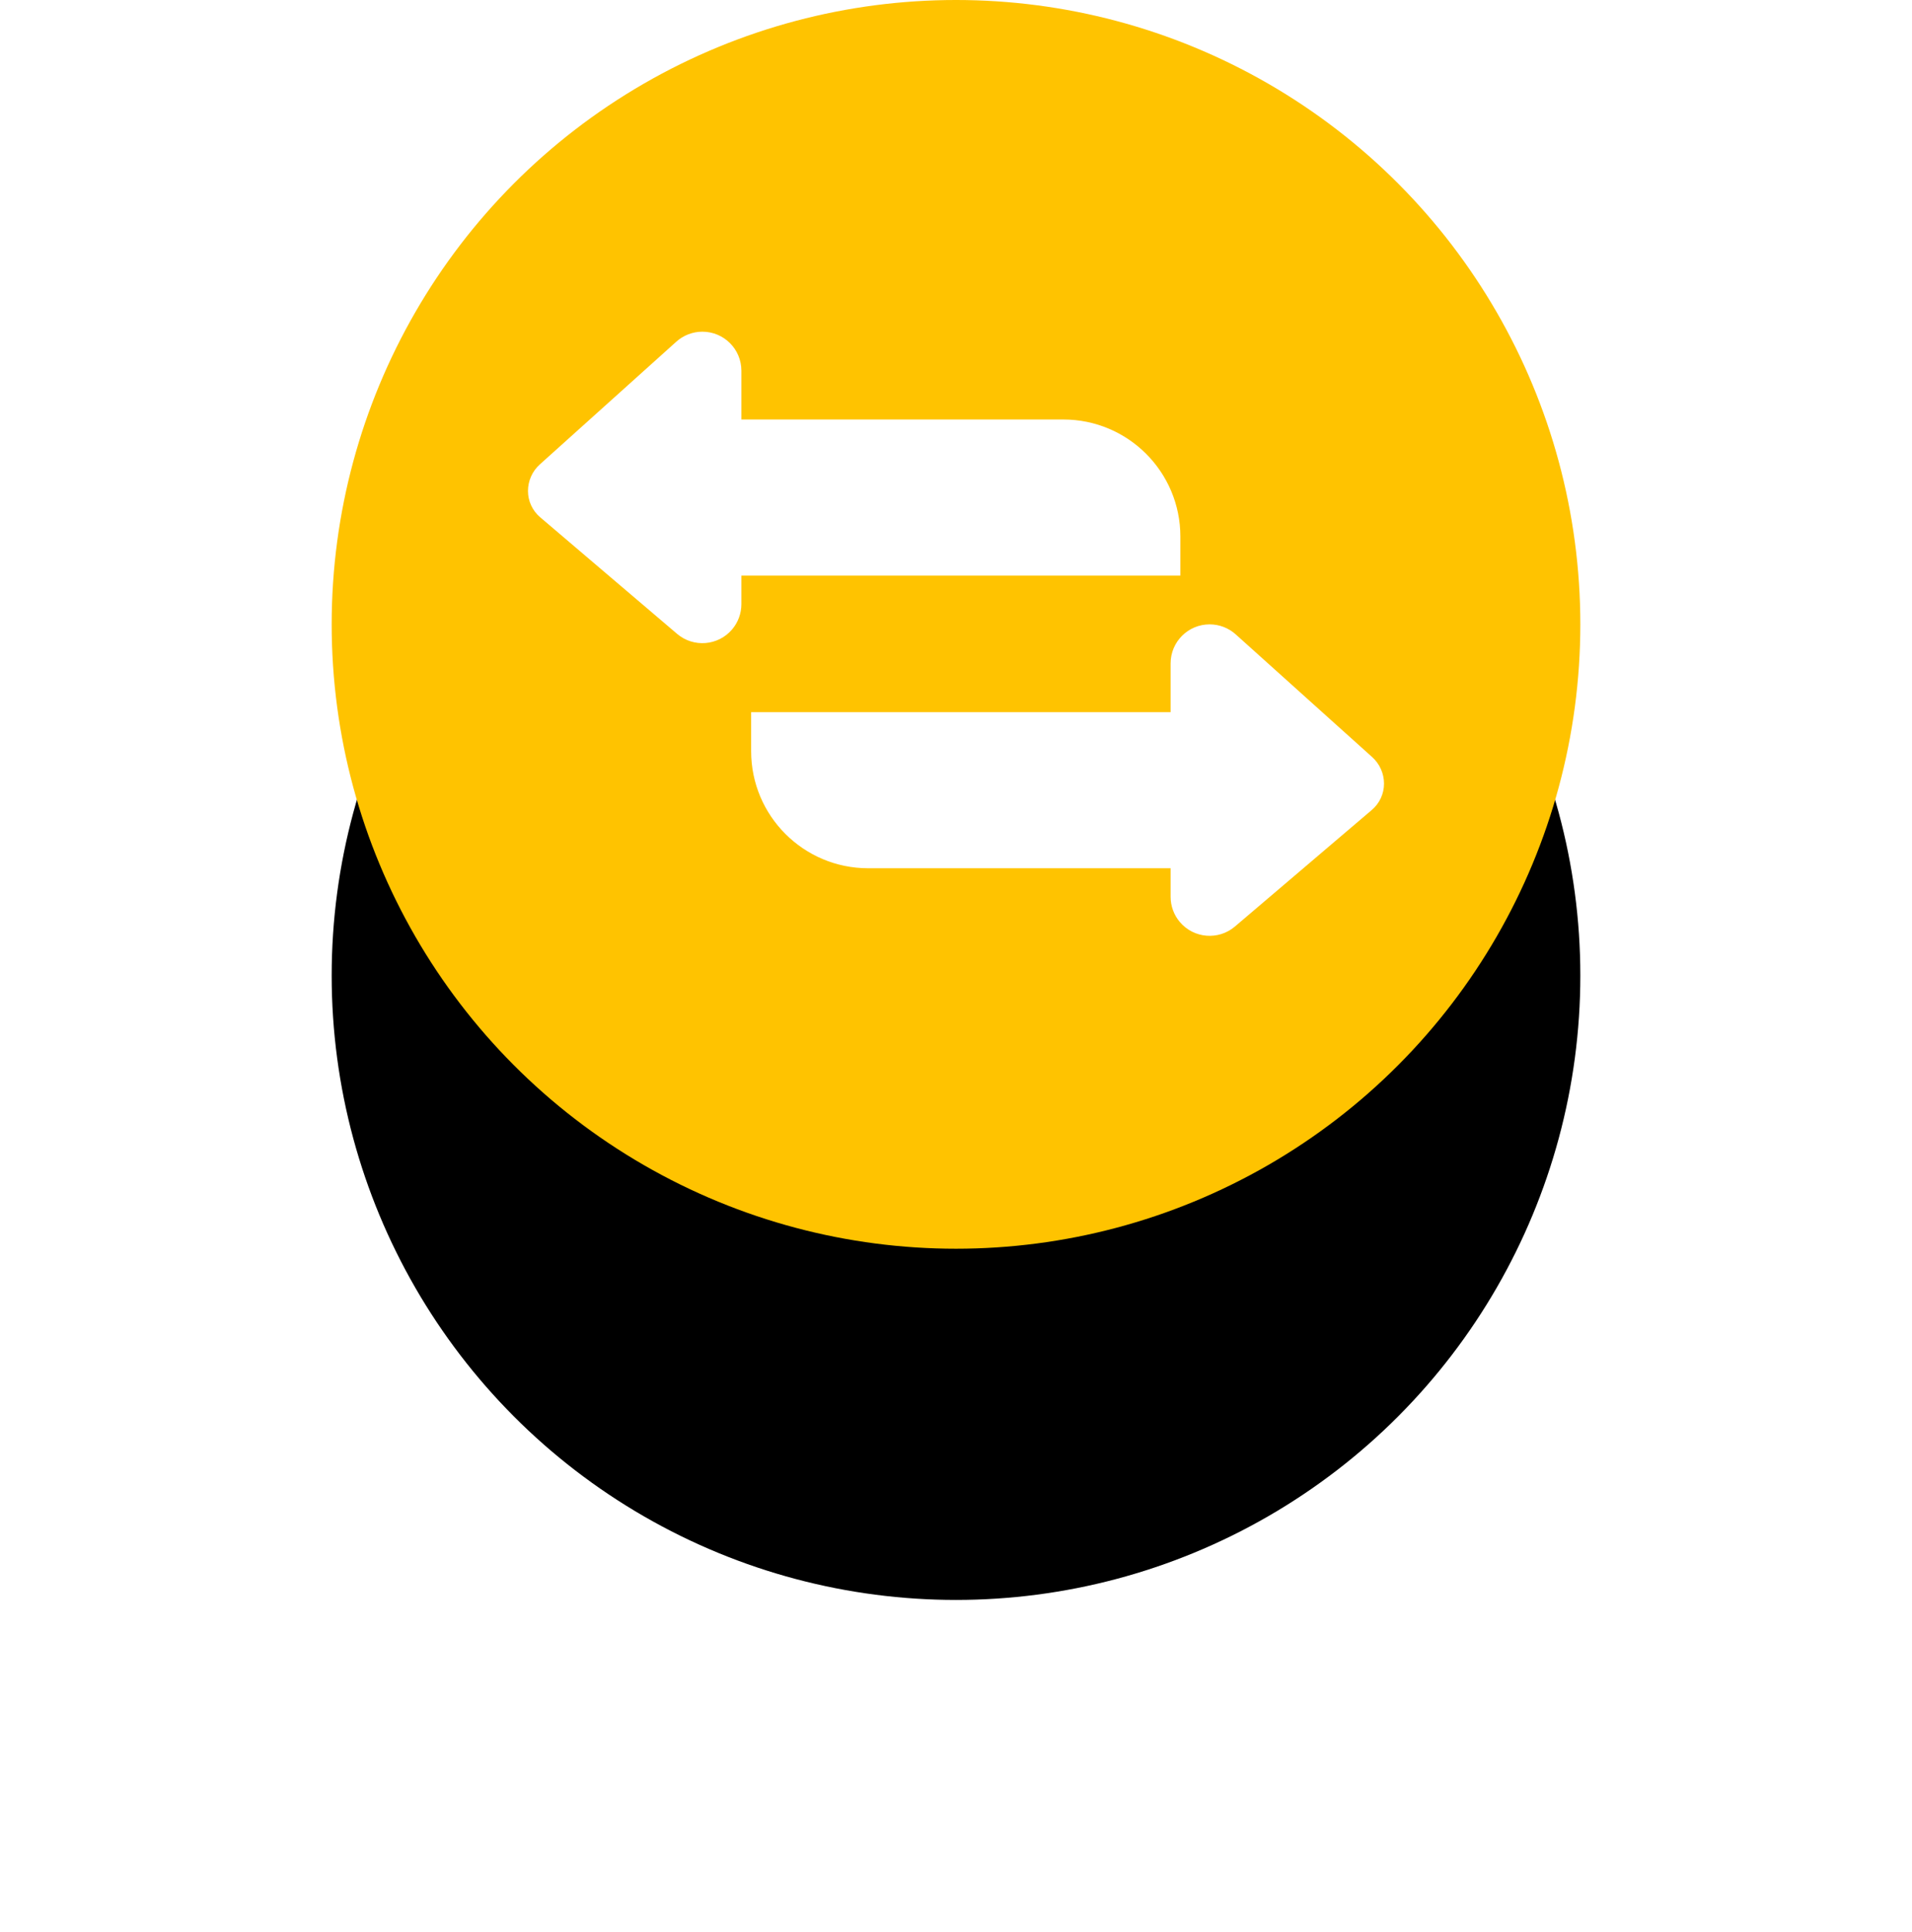 <?xml version="1.0" encoding="UTF-8"?>
<svg width="98px" height="99px" viewBox="0 0 98 99" version="1.1" xmlns="http://www.w3.org/2000/svg" xmlns:xlink="http://www.w3.org/1999/xlink">
    <!-- Generator: Sketch 51.3 (57544) - http://www.bohemiancoding.com/sketch -->
    <title>Icon</title>
    <desc>Created with Sketch.</desc>
    <defs>
        <circle id="path-1" cx="32" cy="32" r="32"></circle>
        <filter x="-65.6%" y="-37.5%" width="231.2%" height="231.2%" filterUnits="objectBoundingBox" id="filter-2">
            <feMorphology radius="3" operator="erode" in="SourceAlpha" result="shadowSpreadOuter1"></feMorphology>
            <feOffset dx="0" dy="18" in="shadowSpreadOuter1" result="shadowOffsetOuter1"></feOffset>
            <feGaussianBlur stdDeviation="12" in="shadowOffsetOuter1" result="shadowBlurOuter1"></feGaussianBlur>
            <feColorMatrix values="0 0 0 0 0.09   0 0 0 0 0.114   0 0 0 0 0.129  0 0 0 0.14 0" type="matrix" in="shadowBlurOuter1"></feColorMatrix>
        </filter>
    </defs>
    <g id="3.0.0---Dashboard" stroke="none" stroke-width="1" fill="none" fill-rule="evenodd">
        <g id="Desktop---Landing-Page" transform="translate(-671, -3195)" fill-rule="nonzero">
            <g id="Section---Gold-Star-Stories-v2" transform="translate(0, 3052)">
                <g id="Section-Copy" transform="translate(272, 143)">
                    <g id="Icon" transform="translate(416, 0)">
                        <g id="Oval">
                            <use fill="black" fill-opacity="1" filter="url(#filter-2)" xlink:href="#path-1"></use>
                            <use fill="#FFC300" xlink:href="#path-1"></use>
                        </g>
                        <g id="Arrows" transform="translate(10, 17)" fill="#FFFFFF">
                            <g id="Arrow" transform="translate(11, 15)">
                                <path d="M11,-4 L15,-4 C16.105,-4 17,-3.105 17,-2 L17,15 C17,18.314 14.314,21 11,21 L9,21 L9,-2 C9,-3.105 9.895,-4 11,-4 Z" id="Rectangle-9" transform="translate(13, 8.5) rotate(90) translate(-13, -8.5) "></path>
                                <path d="M25.337,0.513 L32.331,6.802 C32.717,7.149 32.938,7.644 32.938,8.164 L32.938,8.164 C32.938,8.682 32.711,9.173 32.316,9.509 L25.297,15.486 C24.456,16.202 23.193,16.101 22.477,15.26 C22.169,14.898 22,14.439 22,13.963 L22,2 C22,0.895 22.895,-1.66783254e-13 24,-1.66977543e-13 C24.494,-1.6706081e-13 24.97,0.183 25.337,0.513 Z" id="Rectangle-11"></path>
                            </g>
                            <g id="Arrow" transform="translate(17, 8) scale(-1, 1) translate(-17, -8) ">
                                <path d="M10,-5 L16,-5 C17.105,-5 18,-4.105 18,-3 L18,22 L16,22 C12.686,22 10,19.314 10,16 L10,-5 Z" id="Rectangle-9" transform="translate(14, 8.5) rotate(90) translate(-14, -8.5) "></path>
                                <path d="M26.337,0.513 L33.331,6.802 C33.717,7.149 33.938,7.644 33.938,8.164 L33.938,8.164 C33.938,8.682 33.711,9.173 33.316,9.509 L26.297,15.486 C25.456,16.202 24.193,16.101 23.477,15.26 C23.169,14.898 23,14.439 23,13.963 L23,2 C23,0.895 23.895,-1.66783254e-13 25,-1.66977543e-13 C25.494,-1.6706081e-13 25.97,0.183 26.337,0.513 Z" id="Rectangle-11"></path>
                            </g>
                        </g>
                    </g>
                </g>
            </g>
        </g>
    </g>
</svg>
